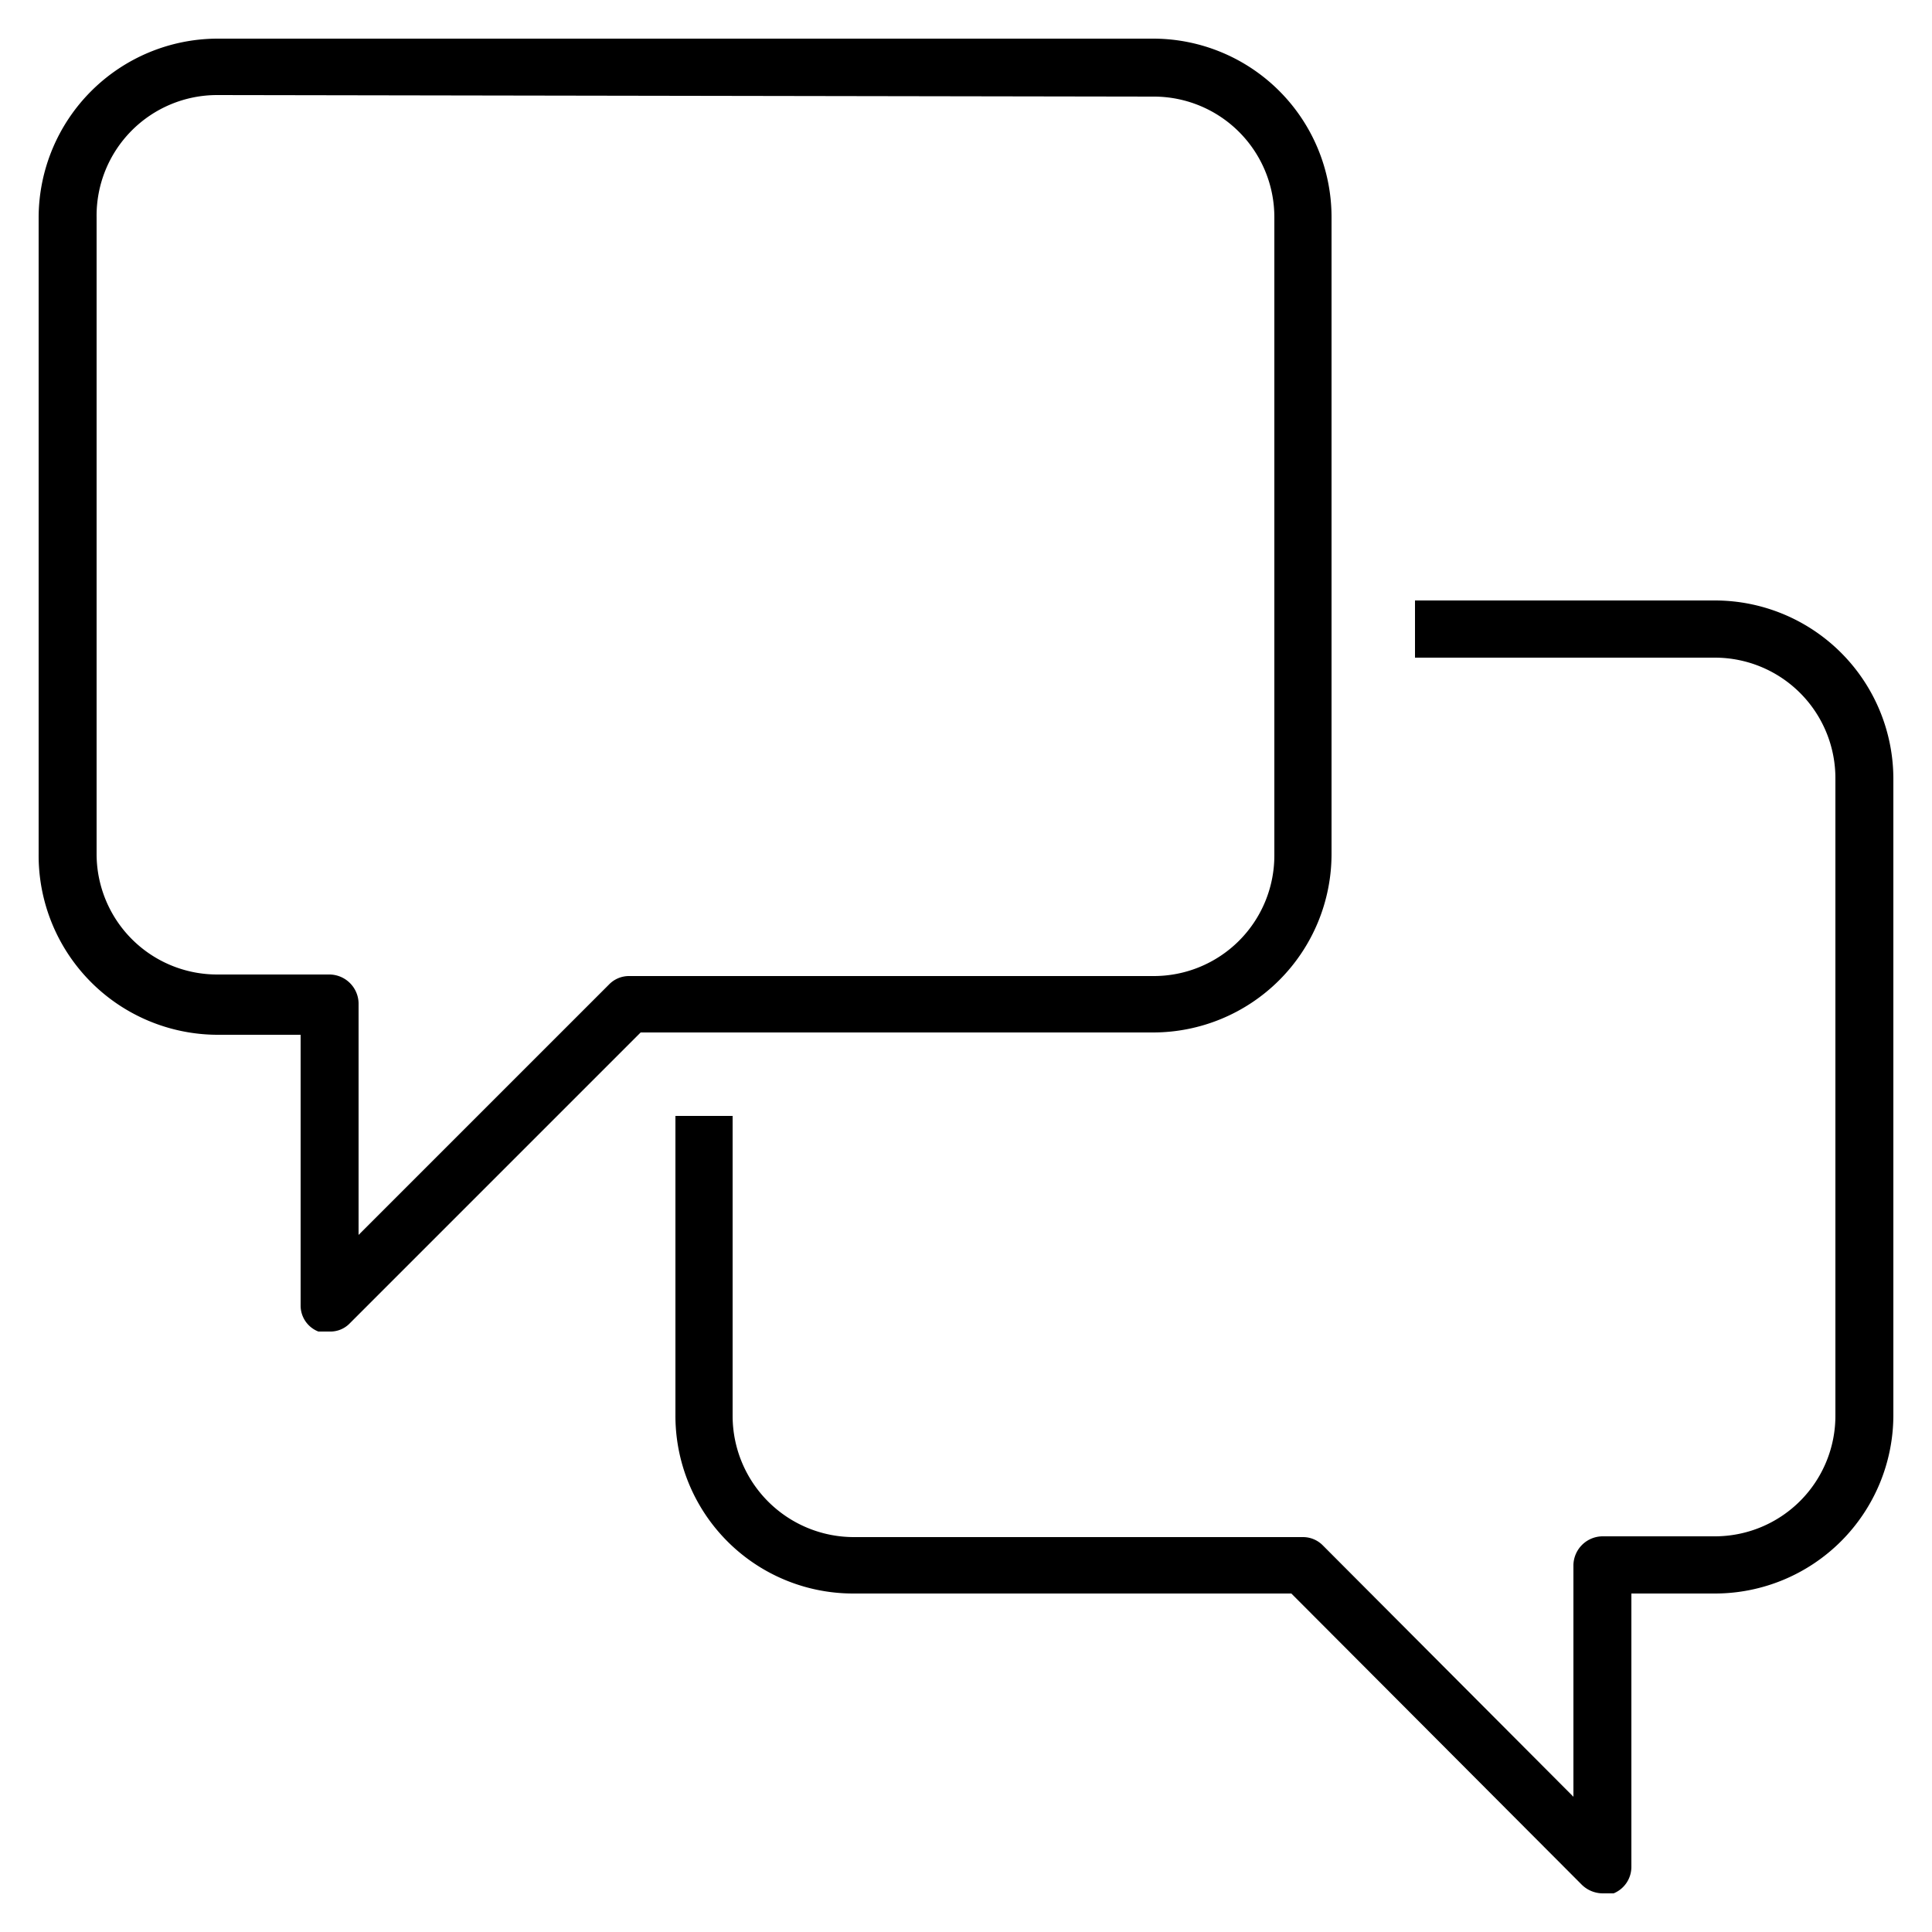 <svg id="Layer_1" data-name="Layer 1" xmlns="http://www.w3.org/2000/svg" viewBox="0 0 25 25"><defs><style>.cls-1{fill:#000000;}</style></defs><path class="cls-1" d="M22.19,7.77H18.31v.74h3.88a1.56,1.56,0,0,1,1.56,1.57v8.23a1.56,1.56,0,0,1-1.56,1.57H20.74a.38.38,0,0,0-.38.37v3L17.12,20a.36.36,0,0,0-.26-.11H11.05a1.57,1.57,0,0,1-1.57-1.57V14.44H8.74v3.87a2.3,2.3,0,0,0,2.31,2.31h5.66l3.76,3.77a.39.39,0,0,0,.27.11l.14,0a.37.37,0,0,0,.23-.34V20.62h1.08a2.31,2.31,0,0,0,2.31-2.31V10.08A2.31,2.31,0,0,0,22.19,7.77Z"/><path class="cls-1" d="M4.26,17.23l-.14,0a.36.36,0,0,1-.23-.34v-3.5H2.81A2.32,2.32,0,0,1,.5,11.05V2.81A2.32,2.32,0,0,1,2.81.5H14.92a2.31,2.31,0,0,1,2.31,2.31v8.24a2.31,2.31,0,0,1-2.31,2.31H8.29L4.53,17.12A.35.35,0,0,1,4.26,17.23Zm-1.45-16A1.56,1.56,0,0,0,1.25,2.81v8.24a1.56,1.56,0,0,0,1.56,1.56H4.26a.38.38,0,0,1,.38.37v3l3.24-3.24a.36.36,0,0,1,.26-.11h6.78a1.56,1.56,0,0,0,1.57-1.56V2.81a1.56,1.56,0,0,0-1.57-1.56Z"/></svg>